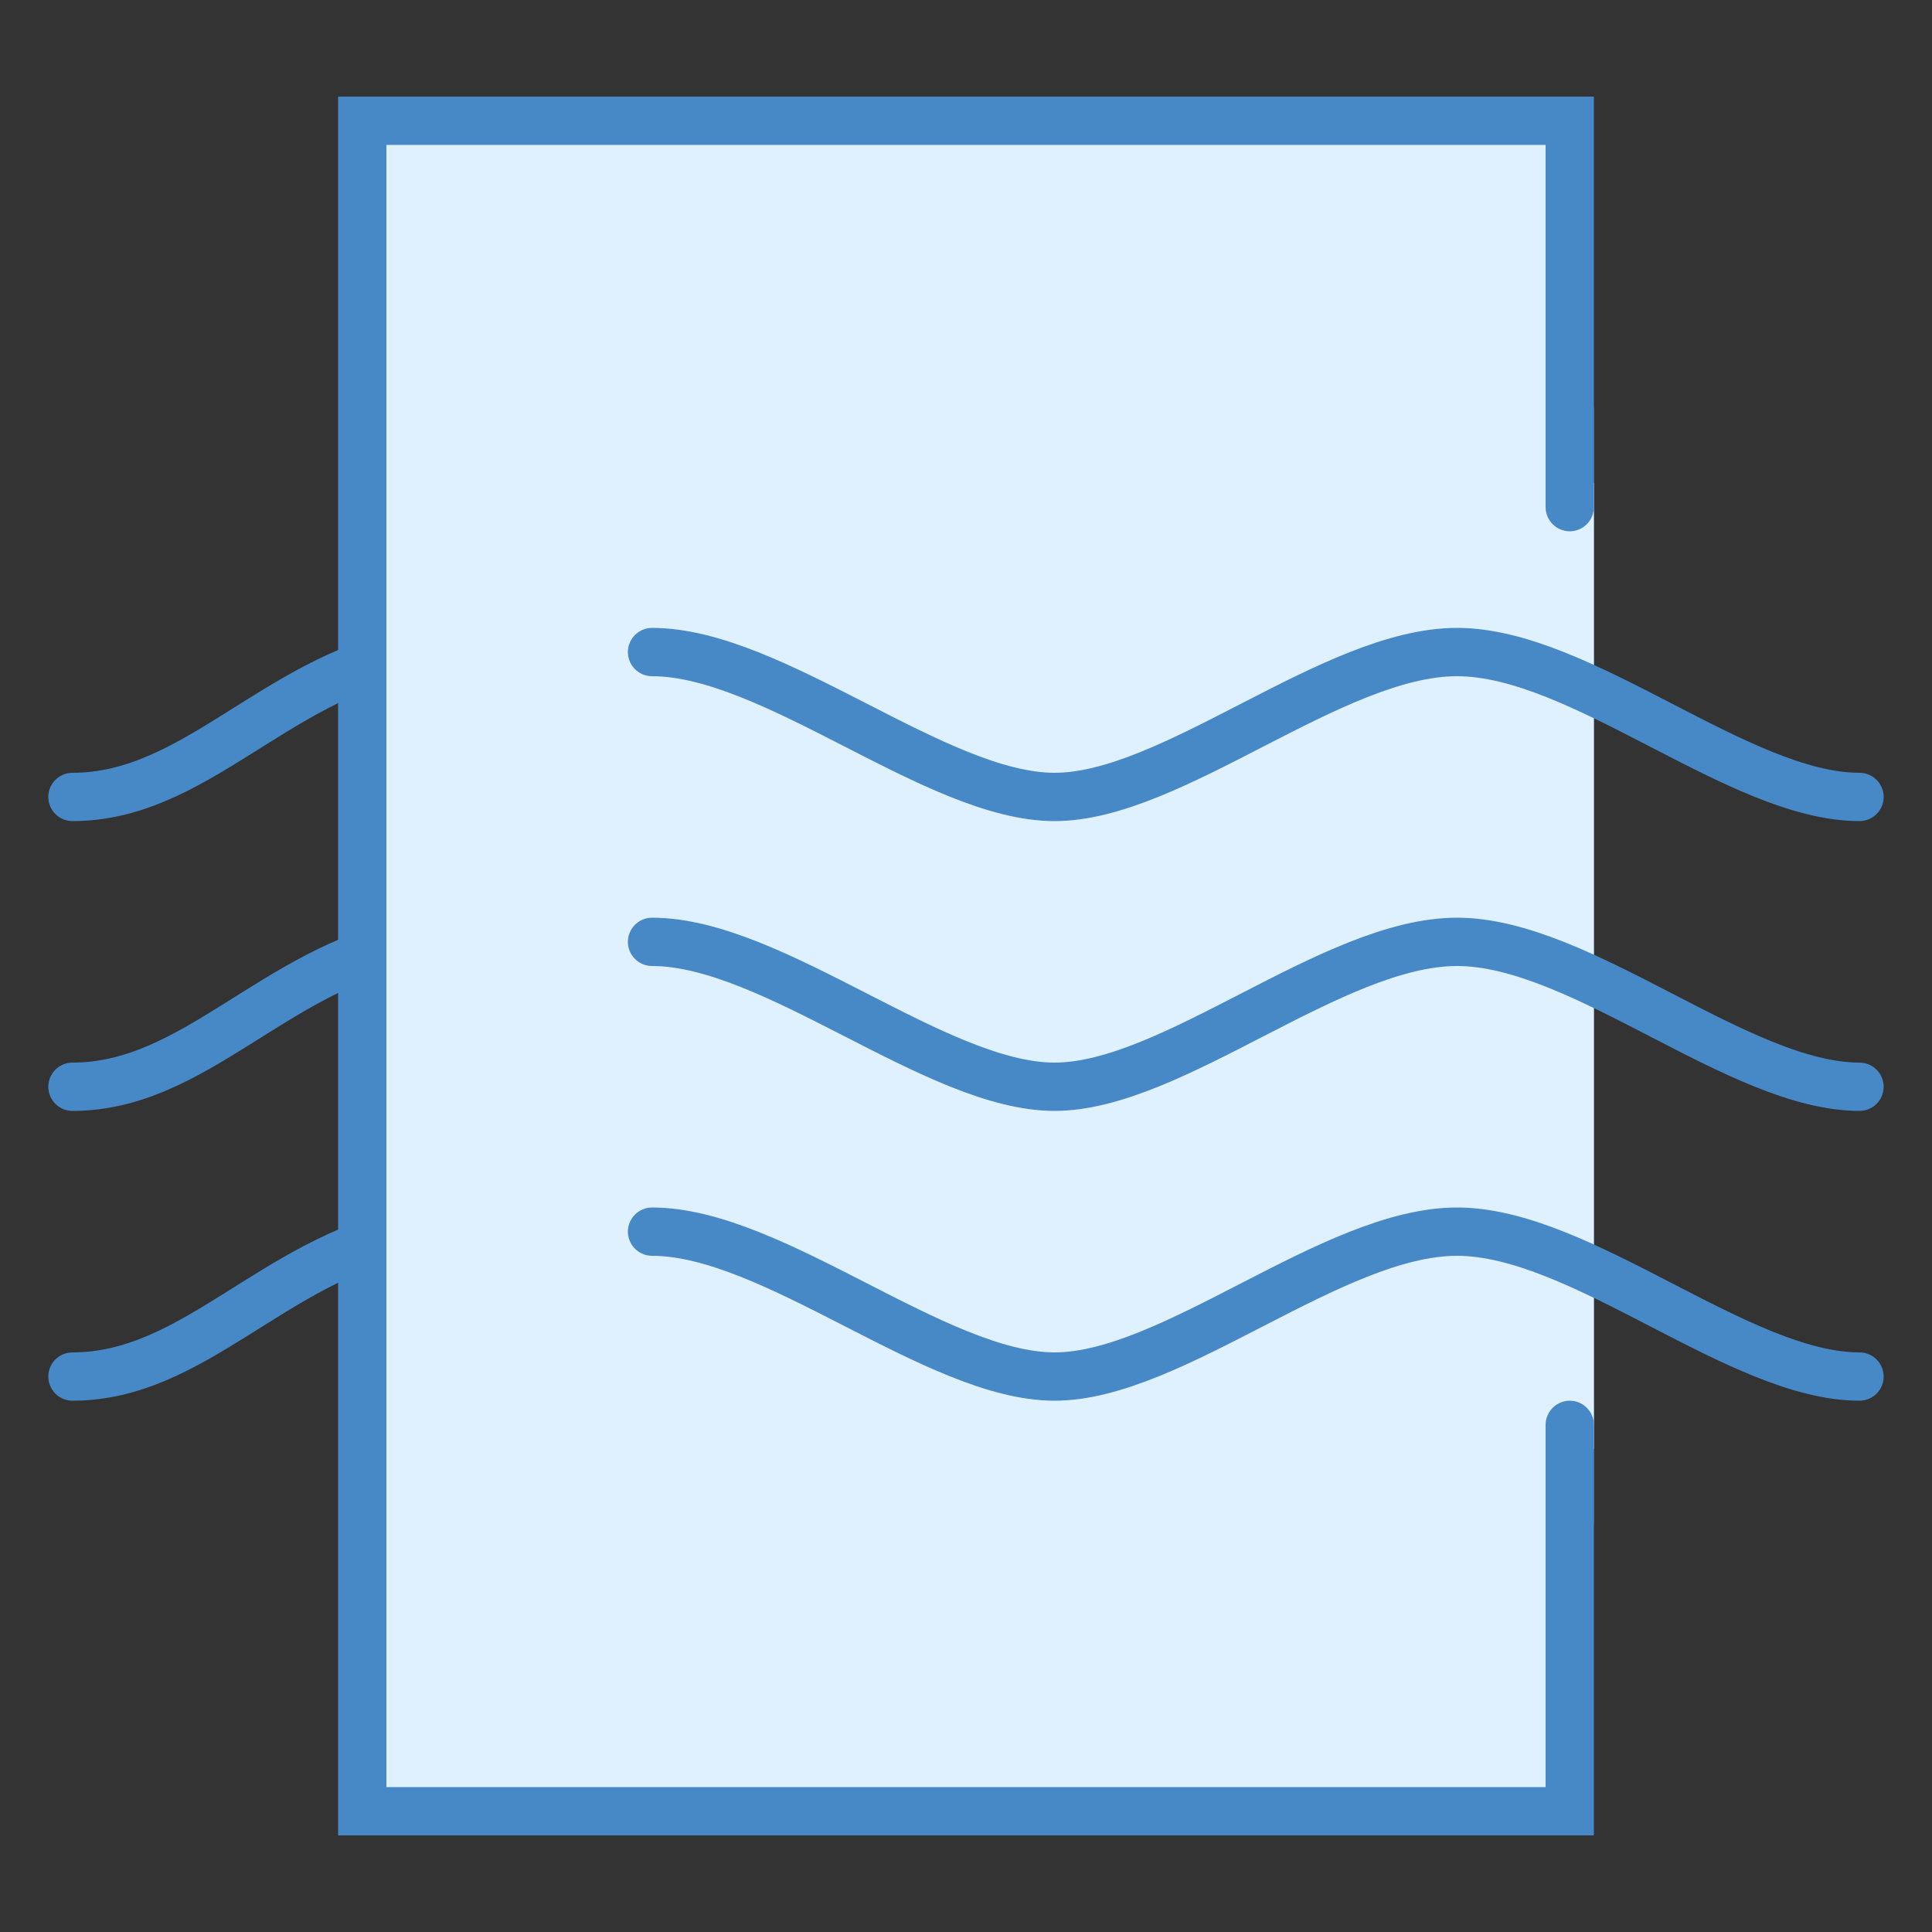 <?xml version="1.0" encoding="iso-8859-1"?>
<!-- Generator: Adobe Illustrator 21.0.2, SVG Export Plug-In . SVG Version: 6.00 Build 0)  -->
<svg xmlns="http://www.w3.org/2000/svg" xmlns:xlink="http://www.w3.org/1999/xlink" version="1.1" id="Layer_1" x="0px" y="0px" viewBox="0 0 40 40" style="enable-background:new 0 0 40 40;" xml:space="preserve">
<rect x="0" y="0" width="40" height="40" fill="#333333" stroke="none"/>
<path style="fill:none;stroke:#4788C7;stroke-linecap:round;stroke-miterlimit:10;" d="M8.5,13.5c-2.852,0.6-4.492,3-7,3"/>
<path style="fill:none;stroke:#4788C7;stroke-linecap:round;stroke-miterlimit:10;" d="M8.5,19.5c-2.852,0.6-4.492,3-7,3"/>
<path style="fill:none;stroke:#4788C7;stroke-linecap:round;stroke-miterlimit:10;" d="M8.5,25.5c-2.852,0.6-4.492,3-7,3"/>
<g>
	<rect x="7.5" y="2.5" style="fill:#DFF0FE;" width="25" height="35"/>
	<g>
		<path style="fill:#4788C7;" d="M32,3v34H8V3H32 M33,2H7v36h26V2L33,2z"/>
	</g>
</g>
<rect x="30" y="10" style="fill:#DFF0FE;" width="3" height="20"/>
<path style="fill:none;stroke:#4788C7;stroke-linecap:round;stroke-miterlimit:10;" d="M13.5,13.5c2.51,0,5.892,3,8.333,3  s5.762-3,8.333-3s5.844,3,8.333,3"/>
<path style="fill:none;stroke:#4788C7;stroke-linecap:round;stroke-miterlimit:10;" d="M13.5,19.5c2.51,0,5.892,3,8.333,3  s5.762-3,8.333-3s5.844,3,8.333,3"/>
<path style="fill:none;stroke:#4788C7;stroke-linecap:round;stroke-miterlimit:10;" d="M13.5,25.5c2.51,0,5.892,3,8.333,3  s5.762-3,8.333-3s5.844,3,8.333,3"/>
<path style="fill:#4788C7;" d="M32.5,8L32.5,8C32.775,8,33,8.225,33,8.5v2c0,0.275-0.225,0.5-0.5,0.5l0,0  c-0.275,0-0.5-0.225-0.5-0.5v-2C32,8.225,32.225,8,32.5,8z"/>
<path style="fill:#4788C7;" d="M32.5,29L32.5,29c0.275,0,0.5,0.225,0.5,0.5v2c0,0.275-0.225,0.5-0.5,0.5l0,0  c-0.275,0-0.5-0.225-0.5-0.5v-2C32,29.225,32.225,29,32.5,29z"/>
</svg>
